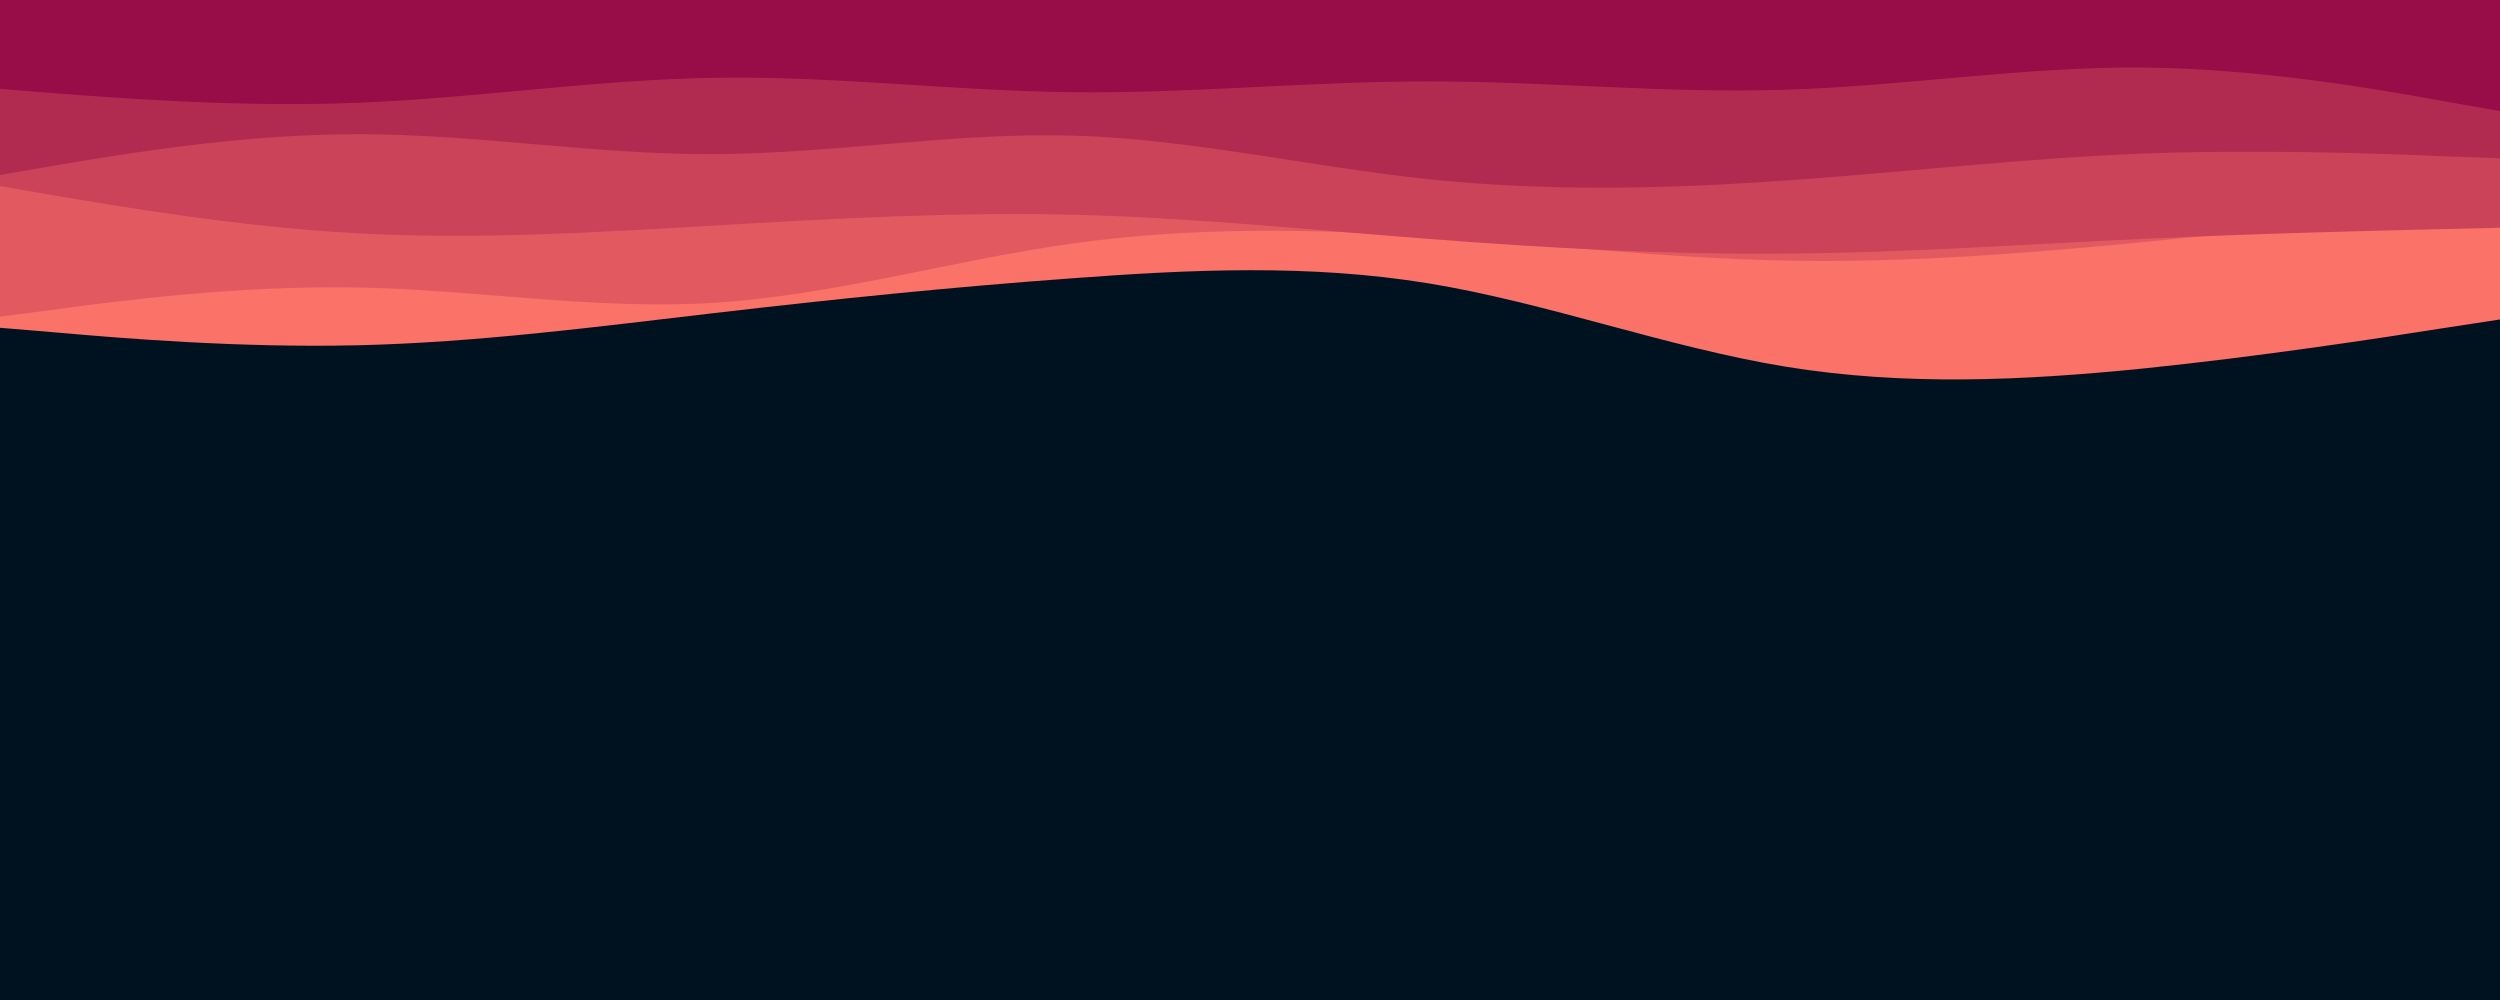 <svg id="visual" viewBox="0 0 900 360" width="900" height="360" xmlns="http://www.w3.org/2000/svg" xmlns:xlink="http://www.w3.org/1999/xlink" version="1.1"><rect x="0" y="0" width="900" height="360" fill="#001220"></rect><path d="M0 118L21.5 119.8C43 121.7 86 125.3 128.8 124.3C171.7 123.3 214.3 117.7 257.2 112.7C300 107.7 343 103.3 385.8 100.2C428.7 97 471.3 95 514.2 102C557 109 600 125 642.8 132C685.7 139 728.3 137 771.2 132.7C814 128.3 857 121.7 878.5 118.3L900 115L900 0L878.5 0C857 0 814 0 771.2 0C728.3 0 685.7 0 642.8 0C600 0 557 0 514.2 0C471.3 0 428.7 0 385.8 0C343 0 300 0 257.2 0C214.3 0 171.7 0 128.8 0C86 0 43 0 21.5 0L0 0Z" fill="#fa7268"></path><path d="M0 114L21.5 111.2C43 108.3 86 102.7 128.8 103.5C171.7 104.3 214.3 111.7 257.2 109C300 106.3 343 93.7 385.8 87.7C428.7 81.7 471.3 82.3 514.2 85.2C557 88 600 93 642.8 93.8C685.7 94.7 728.3 91.3 771.2 87.2C814 83 857 78 878.5 75.5L900 73L900 0L878.5 0C857 0 814 0 771.2 0C728.3 0 685.7 0 642.8 0C600 0 557 0 514.2 0C471.3 0 428.7 0 385.8 0C343 0 300 0 257.2 0C214.3 0 171.7 0 128.8 0C86 0 43 0 21.5 0L0 0Z" fill="#e25a60"></path><path d="M0 67L21.5 70.7C43 74.3 86 81.7 128.8 84C171.7 86.3 214.3 83.7 257.2 81.2C300 78.7 343 76.3 385.8 77.3C428.7 78.3 471.3 82.7 514.2 86C557 89.3 600 91.7 642.8 91.3C685.7 91 728.3 88 771.2 86C814 84 857 83 878.5 82.5L900 82L900 0L878.5 0C857 0 814 0 771.2 0C728.3 0 685.7 0 642.8 0C600 0 557 0 514.2 0C471.3 0 428.7 0 385.8 0C343 0 300 0 257.2 0C214.3 0 171.7 0 128.8 0C86 0 43 0 21.5 0L0 0Z" fill="#ca4358"></path><path d="M0 63L21.5 59.3C43 55.7 86 48.3 128.8 48.3C171.7 48.3 214.3 55.7 257.2 55.5C300 55.3 343 47.7 385.8 48.8C428.7 50 471.3 60 514.2 64.5C557 69 600 68 642.8 65C685.7 62 728.3 57 771.2 55.3C814 53.7 857 55.3 878.5 56.2L900 57L900 0L878.5 0C857 0 814 0 771.2 0C728.3 0 685.7 0 642.8 0C600 0 557 0 514.2 0C471.3 0 428.7 0 385.8 0C343 0 300 0 257.2 0C214.3 0 171.7 0 128.8 0C86 0 43 0 21.5 0L0 0Z" fill="#b12b50"></path><path d="M0 32L21.5 33.7C43 35.3 86 38.7 128.8 37C171.7 35.3 214.3 28.7 257.2 28C300 27.3 343 32.7 385.8 33.2C428.7 33.7 471.3 29.3 514.2 29.3C557 29.3 600 33.7 642.8 32.3C685.7 31 728.3 24 771.2 24.3C814 24.7 857 32.3 878.5 36.2L900 40L900 0L878.5 0C857 0 814 0 771.2 0C728.3 0 685.7 0 642.8 0C600 0 557 0 514.2 0C471.3 0 428.7 0 385.8 0C343 0 300 0 257.2 0C214.3 0 171.7 0 128.8 0C86 0 43 0 21.5 0L0 0Z" fill="#980c47"></path></svg>